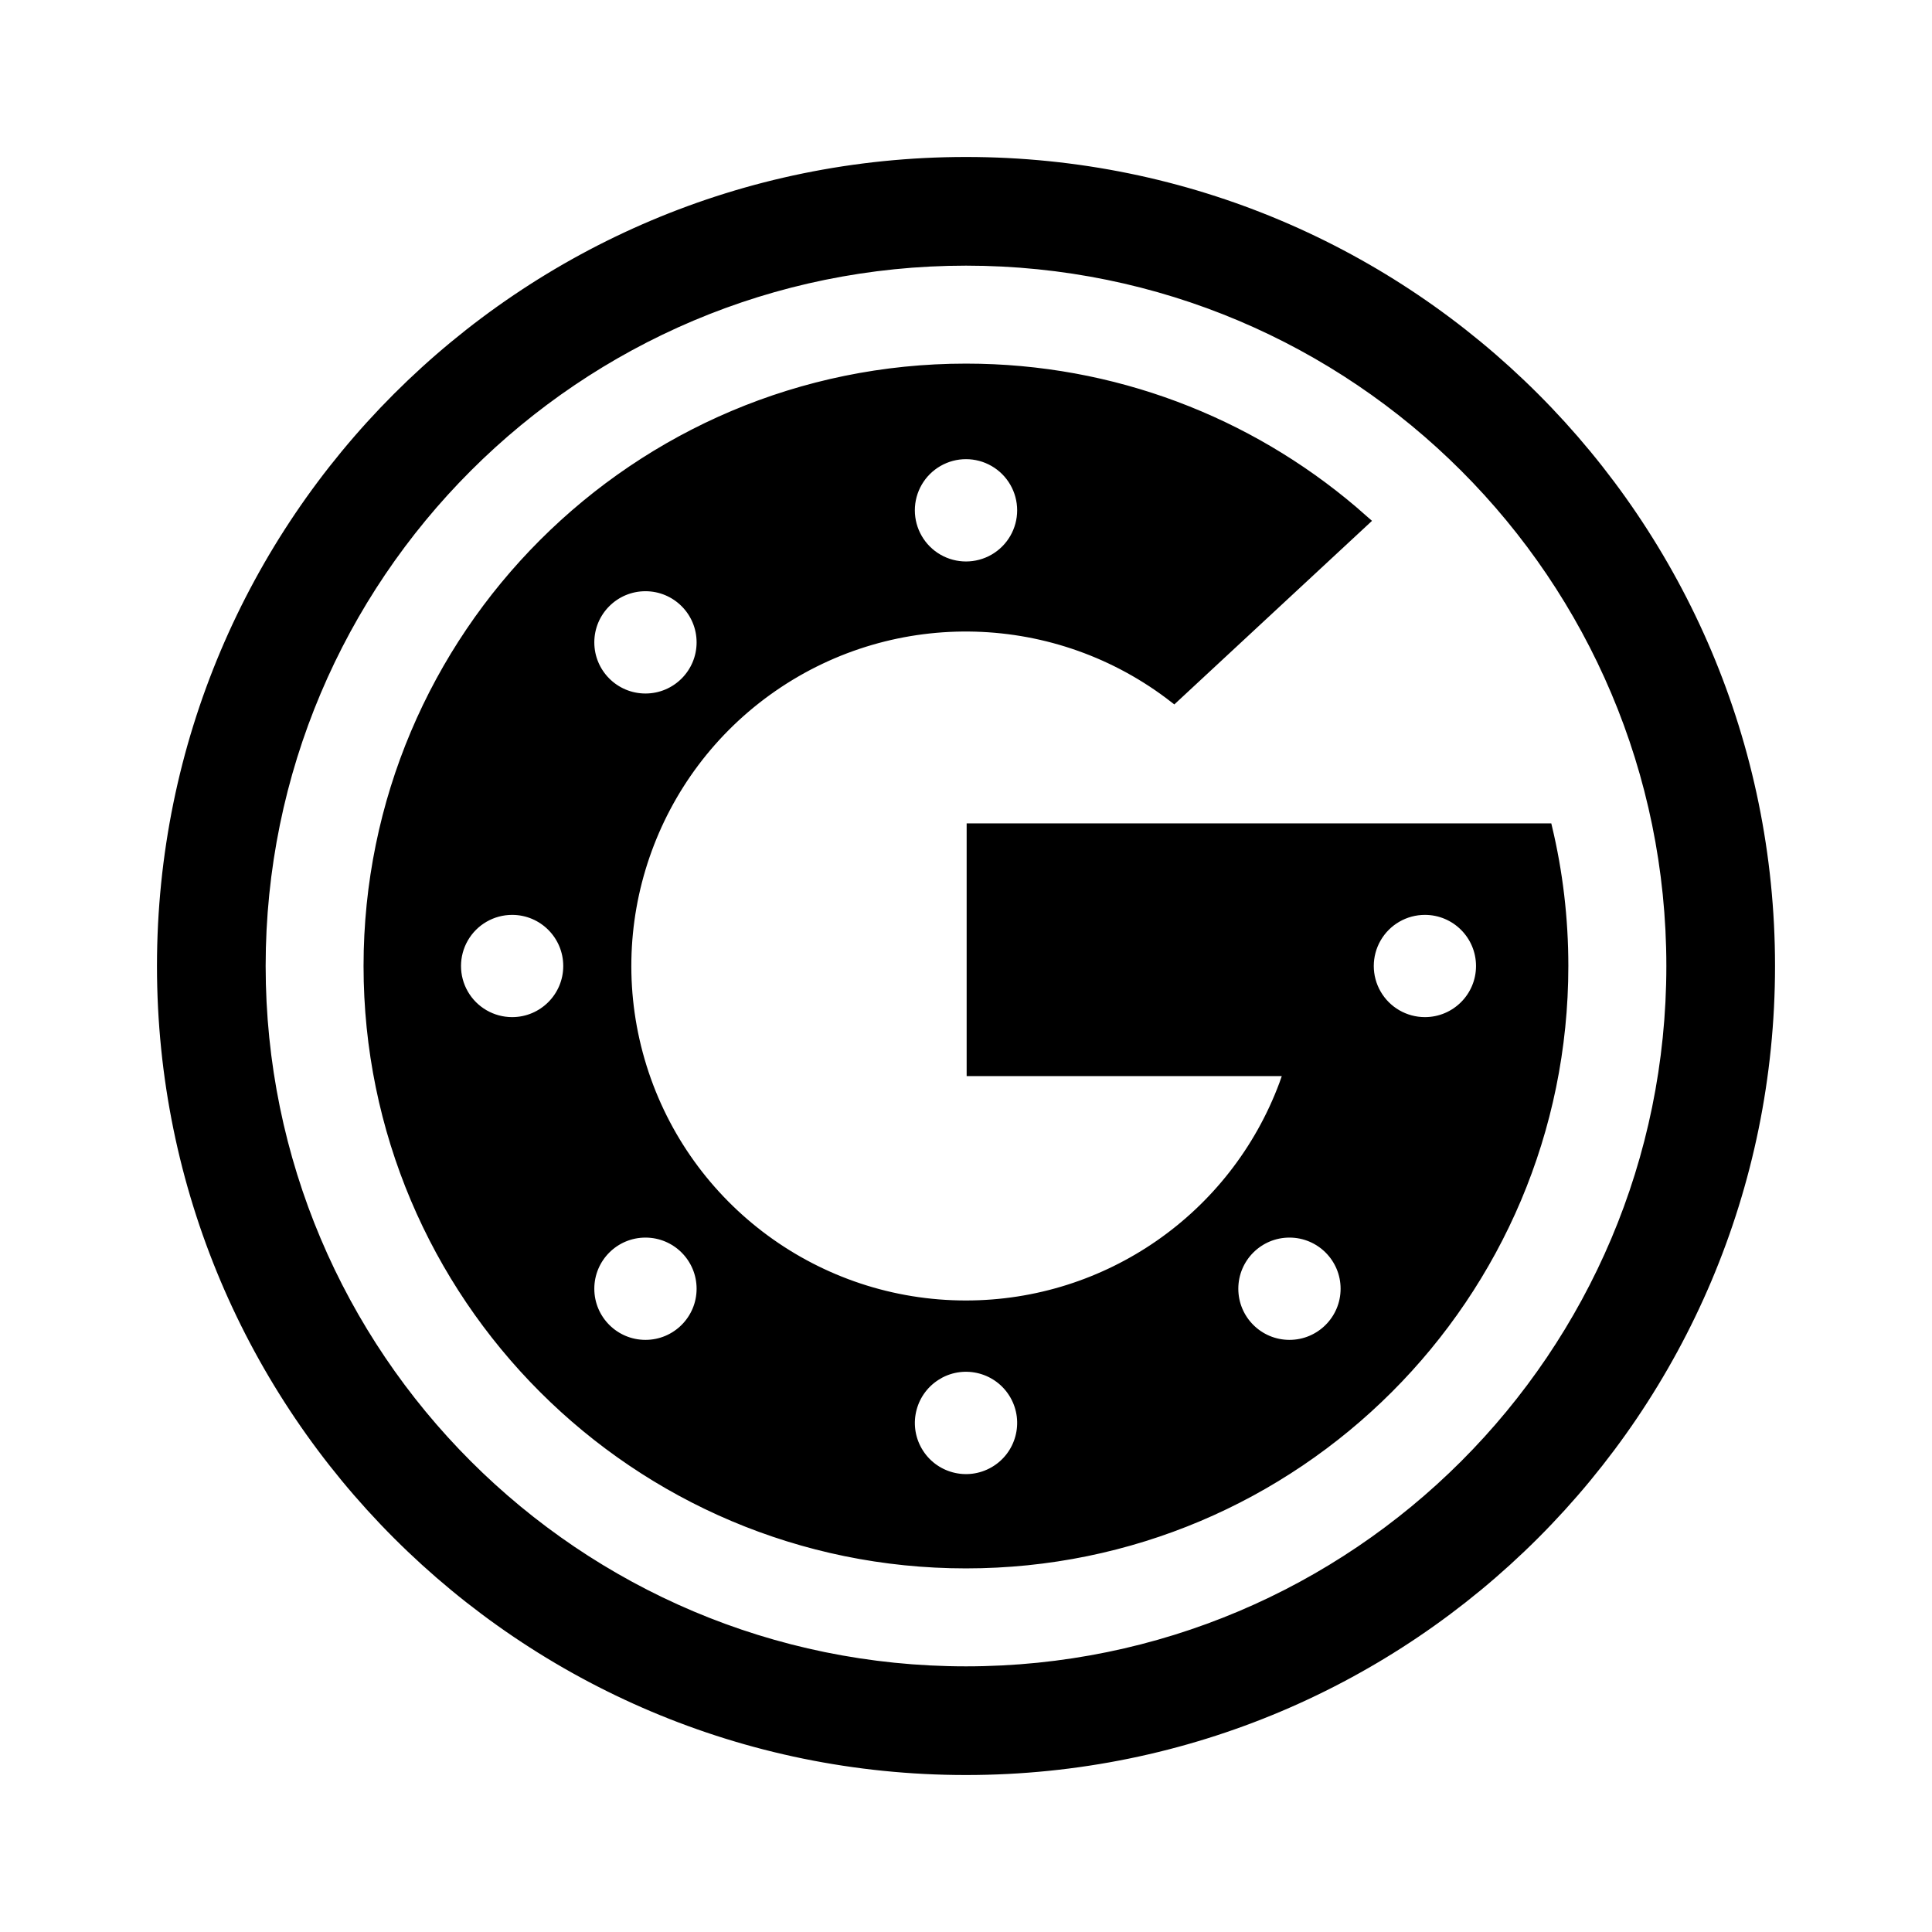 <svg xmlns="http://www.w3.org/2000/svg" width="24" height="24" viewBox="0 0 240 240"><path d="M120,20C175.231,20 220,64.769 220,120C220,175.231 175.231,220 120,220C64.769,220 20,175.231 20,120C20,64.769 64.769,20 120,20ZM120,32.5C71.675,32.5 32.5,71.675 32.5,120C32.5,168.325 71.675,207.5 120,207.5C168.325,207.5 207.5,168.325 207.5,120C207.5,71.675 168.325,32.5 120,32.5ZM120,45.669C138.344,45.669 155.125,52.313 168.087,63.313L169.688,64.713L145.85,86.85C131.347,75.531 111.169,74.955 96.043,85.428C80.917,95.9 74.355,114.989 79.845,132.548C85.336,150.107 101.603,162.059 120,162.05C137.562,162.046 153.274,151.132 159.406,134.675L159.931,133.175L120.581,133.175L120.581,102.787L192.313,102.787C193.631,108.306 194.325,114.063 194.325,120C194.325,161.05 161.044,194.331 119.994,194.331C78.944,194.331 45.662,161.05 45.662,120C45.669,78.95 78.95,45.669 120,45.669ZM116.575,170.831C113.298,172.723 112.174,176.913 114.066,180.191C115.957,183.468 120.148,184.592 123.425,182.7C126.704,180.808 127.829,176.617 125.938,173.337C124.046,170.058 119.854,168.933 116.575,170.825L116.575,170.831ZM80.181,153.238C76.396,153.238 73.328,156.306 73.328,160.091C73.328,163.876 76.396,166.944 80.181,166.944C83.966,166.944 87.034,163.876 87.034,160.091C87.034,156.306 83.966,153.238 80.181,153.238L80.181,153.238ZM160.181,153.238C156.396,153.238 153.328,156.306 153.328,160.091C153.328,163.876 156.396,166.944 160.181,166.944C163.966,166.944 167.034,163.876 167.034,160.091C167.034,156.306 163.966,153.238 160.181,153.238ZM177.006,113.15C174.559,113.15 172.298,114.456 171.074,116.575C169.85,118.694 169.85,121.306 171.074,123.425C172.298,125.544 174.559,126.85 177.006,126.85C180.789,126.85 183.856,123.783 183.856,120C183.856,116.217 180.789,113.15 177.006,113.15L177.006,113.15ZM63.619,113.15C61.171,113.15 58.91,114.456 57.686,116.575C56.463,118.694 56.463,121.306 57.686,123.425C58.91,125.544 61.171,126.85 63.619,126.85C67.402,126.85 70.469,123.783 70.469,120C70.469,116.217 67.402,113.15 63.619,113.15L63.619,113.15ZM80.181,72.944C76.396,72.944 73.328,76.012 73.328,79.797C73.328,83.582 76.396,86.65 80.181,86.65C83.966,86.65 87.034,83.582 87.034,79.797C87.034,76.012 83.966,72.944 80.181,72.944L80.181,72.944ZM116.575,57.456C114.454,58.68 113.146,60.942 113.145,63.391C113.145,65.84 114.45,68.103 116.57,69.329C118.691,70.554 121.304,70.555 123.425,69.331C125.546,68.108 126.854,65.845 126.855,63.396C126.855,60.947 125.55,58.684 123.43,57.459C121.309,56.234 118.696,56.233 116.575,57.456L116.575,57.456Z" fill-rule="nonZero" stroke-width="1" fill="#000000" stroke="#00000000"/></svg>